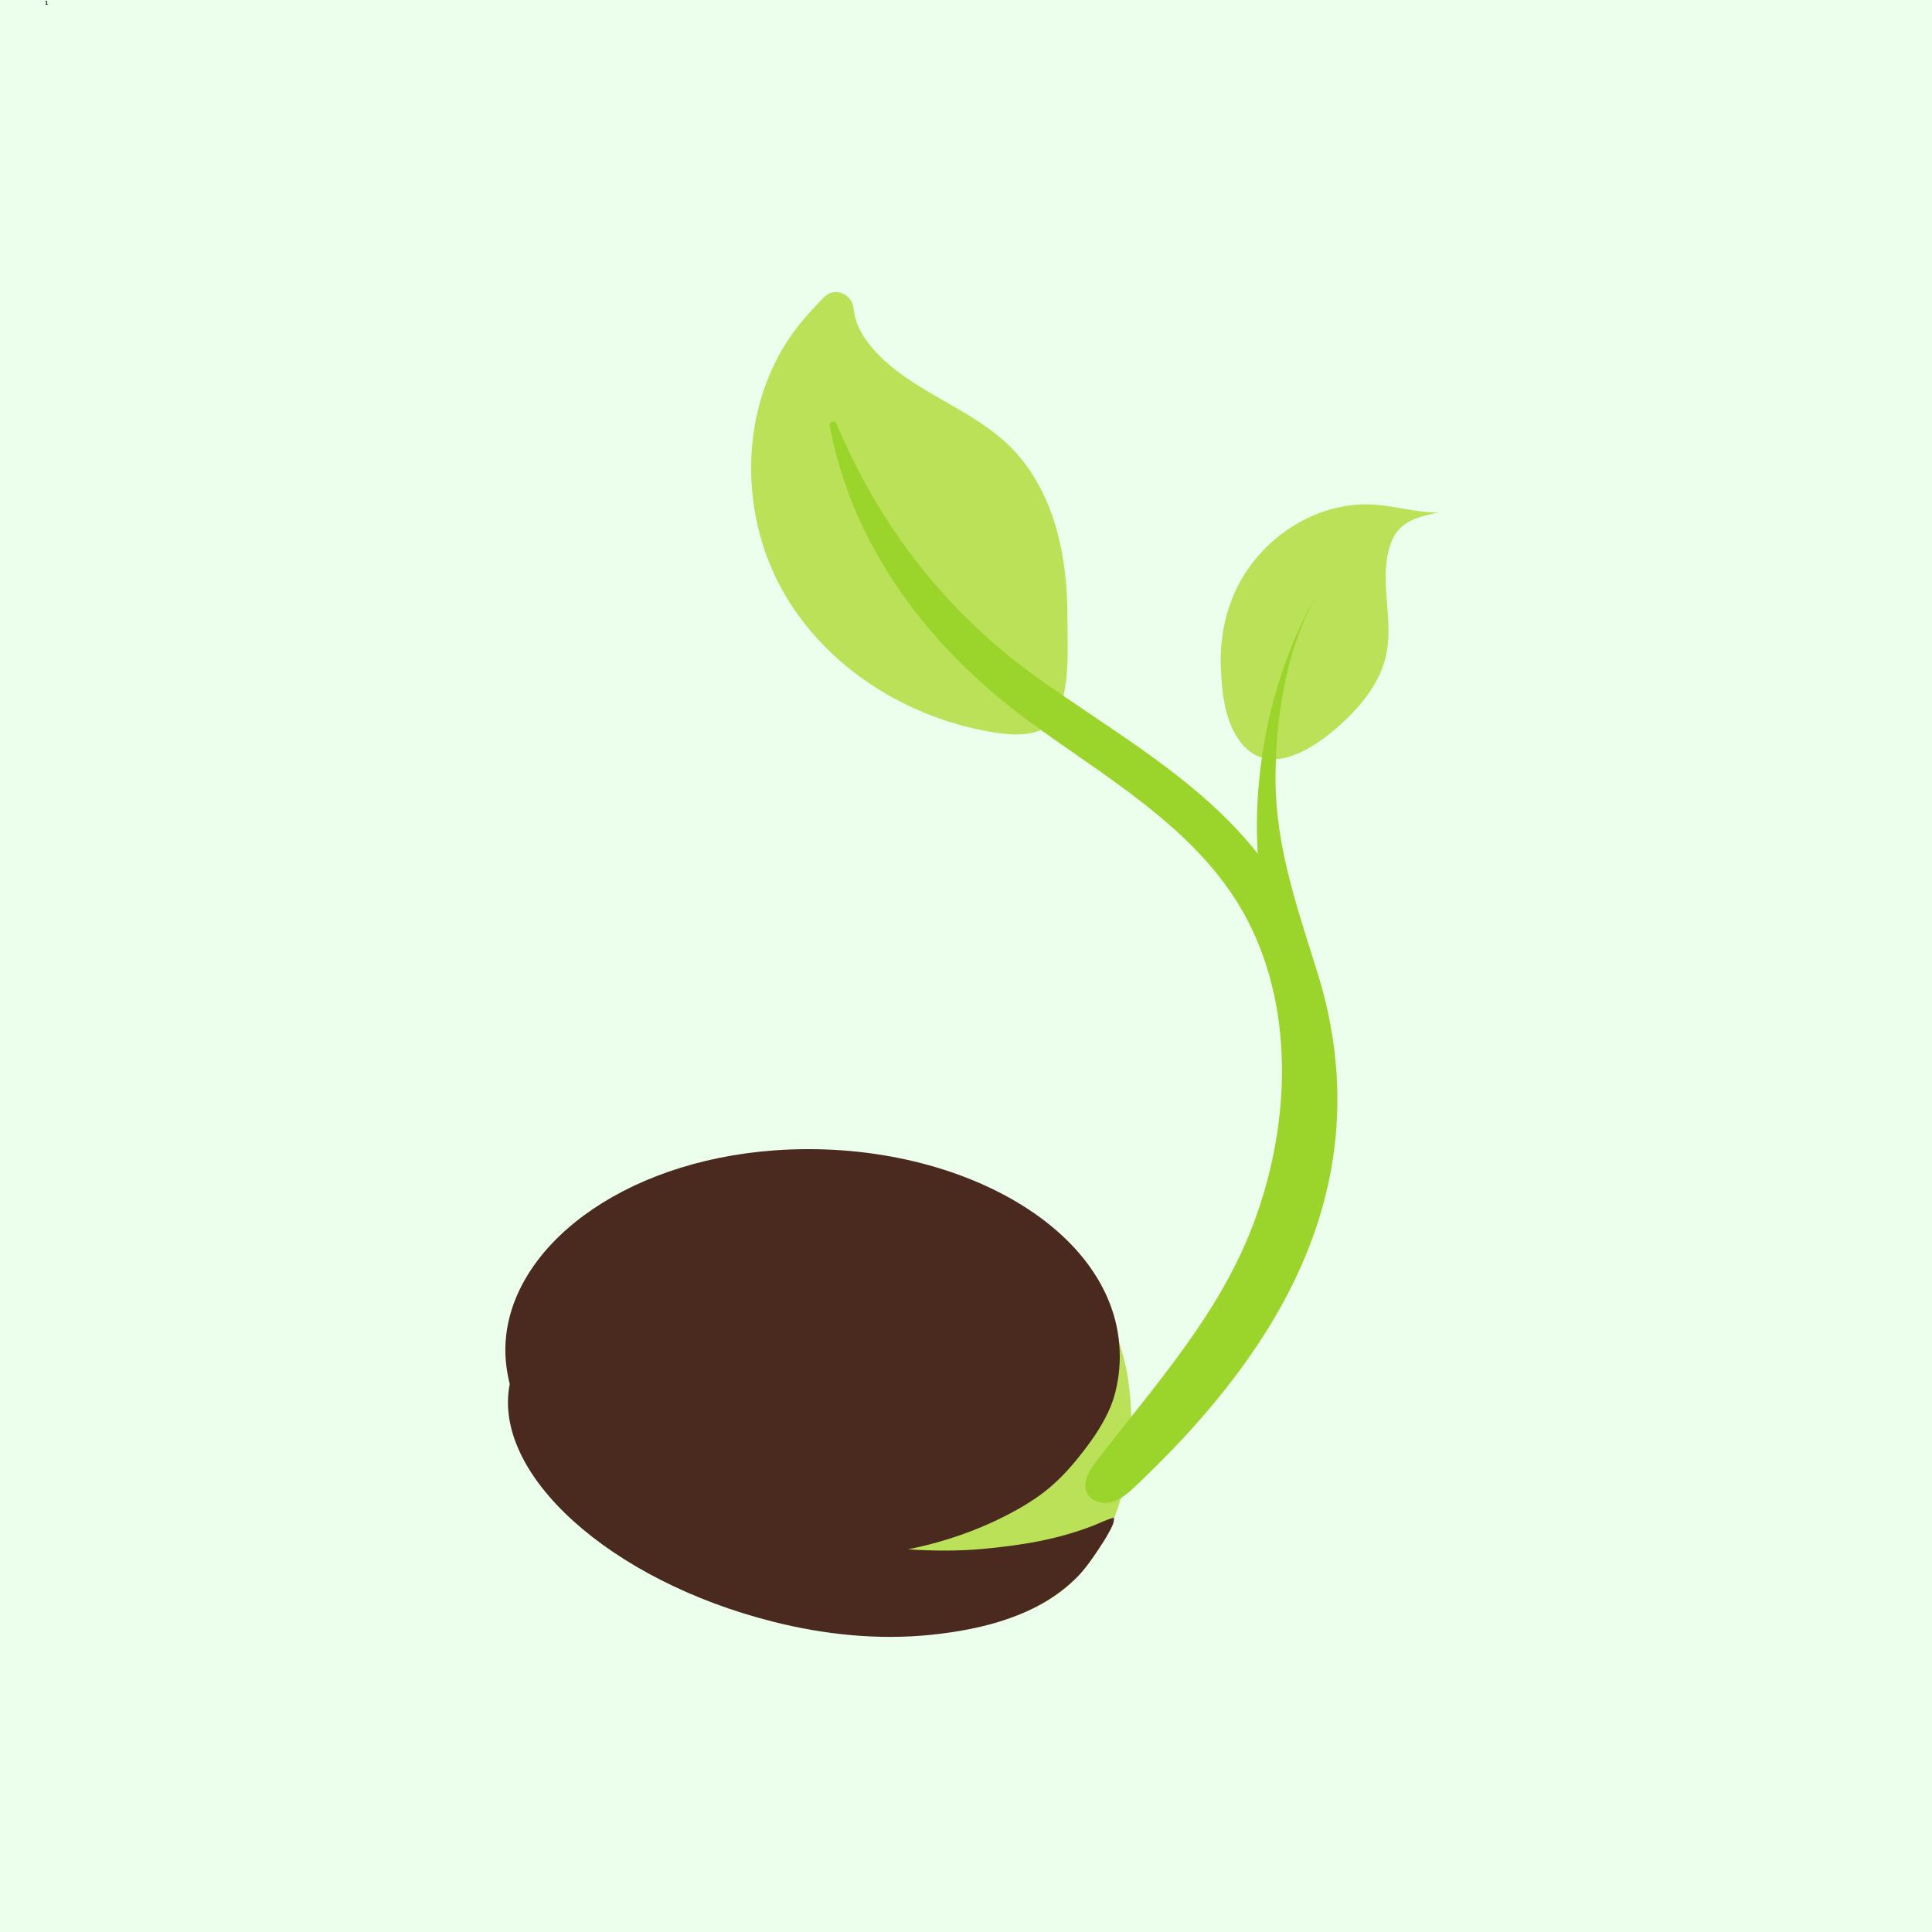 <svg xmlns="http://www.w3.org/2000/svg" xmlns:xlink="http://www.w3.org/1999/xlink" width="500" zoomAndPan="magnify" viewBox="0 0 375 375" height="500" preserveAspectRatio="xMidYMid meet" version="1.0"><defs><g/><clipPath id="3a09918d92"><path d="M 145.152 56.695 L 279.262 56.695 L 279.262 315.906 L 145.152 315.906 Z M 145.152 56.695 " clip-rule="nonzero"/></clipPath></defs><rect x="-37.5" width="450" fill="#ffffff" y="-37.5" height="450" fill-opacity="1"/><rect x="-37.5" width="450" fill="#ecffec" y="-37.5" height="450" fill-opacity="1"/><g fill="#000000" fill-opacity="1"><g transform="translate(8.777, 0.9)"><g><path d="M 0.031 0 L 0.031 -0.109 L 0.203 -0.109 L 0.203 -0.562 C 0.172 -0.551 0.145 -0.539 0.125 -0.531 C 0.102 -0.531 0.078 -0.523 0.047 -0.516 L 0.047 -0.641 C 0.129 -0.66 0.191 -0.688 0.234 -0.719 L 0.344 -0.719 L 0.344 -0.109 L 0.5 -0.109 L 0.5 0 Z M 0.031 0 "/></g></g></g><g clip-path="url(#3a09918d92)"><path fill="#bae158" d="M 279.254 99.477 C 276.402 100.035 273.328 100.715 271.418 102.91 C 270.465 104.008 269.898 105.395 269.539 106.805 C 267.906 113.234 270.371 120.102 269.156 126.625 C 268.293 131.219 265.621 135.164 262.426 138.477 C 257.555 143.523 247.102 152 240.91 144.199 C 237.742 140.211 237.184 134.617 236.969 129.711 C 236.738 124.398 237.707 119.031 240.02 114.23 C 244.832 104.254 255.695 97.223 266.723 97.945 C 270.93 98.223 275.047 99.539 279.254 99.477 Z M 155.062 119.578 C 158.109 123.754 161.789 127.461 165.895 130.602 C 171.461 134.859 177.797 138.082 184.477 140.168 C 186.492 140.793 188.535 141.324 190.602 141.734 C 195.133 142.641 202.23 143.809 205.152 139 C 205.805 137.926 206.027 136.664 206.324 135.453 C 207.527 130.555 207.203 125.492 207.195 120.492 C 207.195 116.609 206.992 112.719 206.398 108.871 C 205.145 100.723 202.004 92.629 196.18 86.801 C 188.43 79.055 176.762 76.031 169.531 67.805 C 167.945 65.996 166.59 63.93 165.988 61.609 C 165.832 61.035 165.734 60.461 165.676 59.879 C 165.367 56.941 161.938 55.609 159.887 57.734 C 158.125 59.555 156.398 61.395 154.844 63.387 C 143.566 77.793 143.027 99.191 152.137 115.062 C 153.027 116.617 154.012 118.125 155.062 119.578 Z M 212.914 248.816 C 215.086 254.934 217.973 261.152 218.945 267.602 C 219.754 272.953 219.797 278.434 219.055 283.797 C 217.598 294.316 212.809 304.902 203.477 310.617 C 203.109 310.844 202.734 311.062 202.352 311.27 C 190.77 317.641 175.73 316.133 163.246 313.719 C 161.801 313.441 148.699 309.668 149.23 308.344 C 150.242 305.832 155.438 304.004 157.68 302.559 C 165.039 297.836 172.316 293 179.59 288.164 C 188.875 281.996 198.316 276.148 205.477 267.426 C 209.902 262.035 212.656 255.82 212.914 248.816 " fill-opacity="1" fill-rule="nonzero"/></g><path fill="#4a2a1f" d="M 212.258 296.102 C 213.531 295.598 214.867 294.898 216.191 294.586 C 216.414 295.465 215.512 296.938 215.094 297.707 C 214.562 298.691 213.941 299.629 213.32 300.562 C 212.082 302.418 210.562 304.633 208.977 306.207 C 201.547 313.582 190.977 316.238 180.801 317.309 C 170.492 318.383 160.008 317.293 149.98 314.754 C 118.352 306.75 95.492 286.117 98.938 268.656 C 98.309 266.086 97.996 263.535 98.109 260.973 C 98.93 242.168 120.578 225.422 150.398 223.281 C 185.672 220.754 218.465 239.051 217.32 264.594 C 217.234 266.469 216.961 268.336 216.5 270.164 C 216.16 271.523 215.68 272.84 215.086 274.117 C 213.609 277.289 211.5 280.184 209.324 282.902 C 207.098 285.68 204.594 288.27 201.688 290.336 C 198.809 292.383 195.676 294.047 192.48 295.52 C 187.297 297.898 181.82 299.598 176.242 300.73 C 181.211 301.043 186.082 301.07 190.715 300.648 C 198.195 299.961 205.25 298.84 212.258 296.102 " fill-opacity="1" fill-rule="nonzero"/><path fill="#9bd52b" d="M 259.355 219.375 C 257.199 247.145 240.02 269.93 220.418 288.445 C 219.082 289.707 217.66 290.996 215.898 291.512 C 214.141 292.035 211.941 291.547 211.055 289.934 C 210.922 289.68 210.824 289.426 210.758 289.164 C 210.293 287.266 211.609 285.156 212.875 283.512 C 224.223 268.797 236.559 255.238 243.215 237.742 C 250.207 219.34 251.559 196.672 242.109 178.555 C 233.633 162.305 217.145 152.441 202.602 142.082 C 201.68 141.43 200.77 140.77 199.863 140.113 C 180.539 125.957 165.465 106.352 161.051 82.617 C 160.902 81.824 162.043 81.477 162.352 82.219 C 170.922 102.484 183.805 119.074 201.965 131.984 C 203.484 133.066 205.031 134.129 206.586 135.191 C 219.805 144.234 233.746 152.73 243.863 165.355 C 243.965 165.477 244.043 165.609 244.133 165.73 C 243.773 160.164 243.992 154.578 244.664 149.055 C 246.125 136.855 249.988 124.961 256.125 114.316 C 250.191 124.656 247.859 136.945 247.617 148.809 C 247.605 149.523 247.57 150.246 247.57 150.953 C 247.578 159.988 249.477 168.215 251.902 176.48 C 253.168 180.777 254.578 185.082 255.934 189.508 C 258.902 199.18 260.133 209.262 259.355 219.375 " fill-opacity="1" fill-rule="nonzero"/></svg>